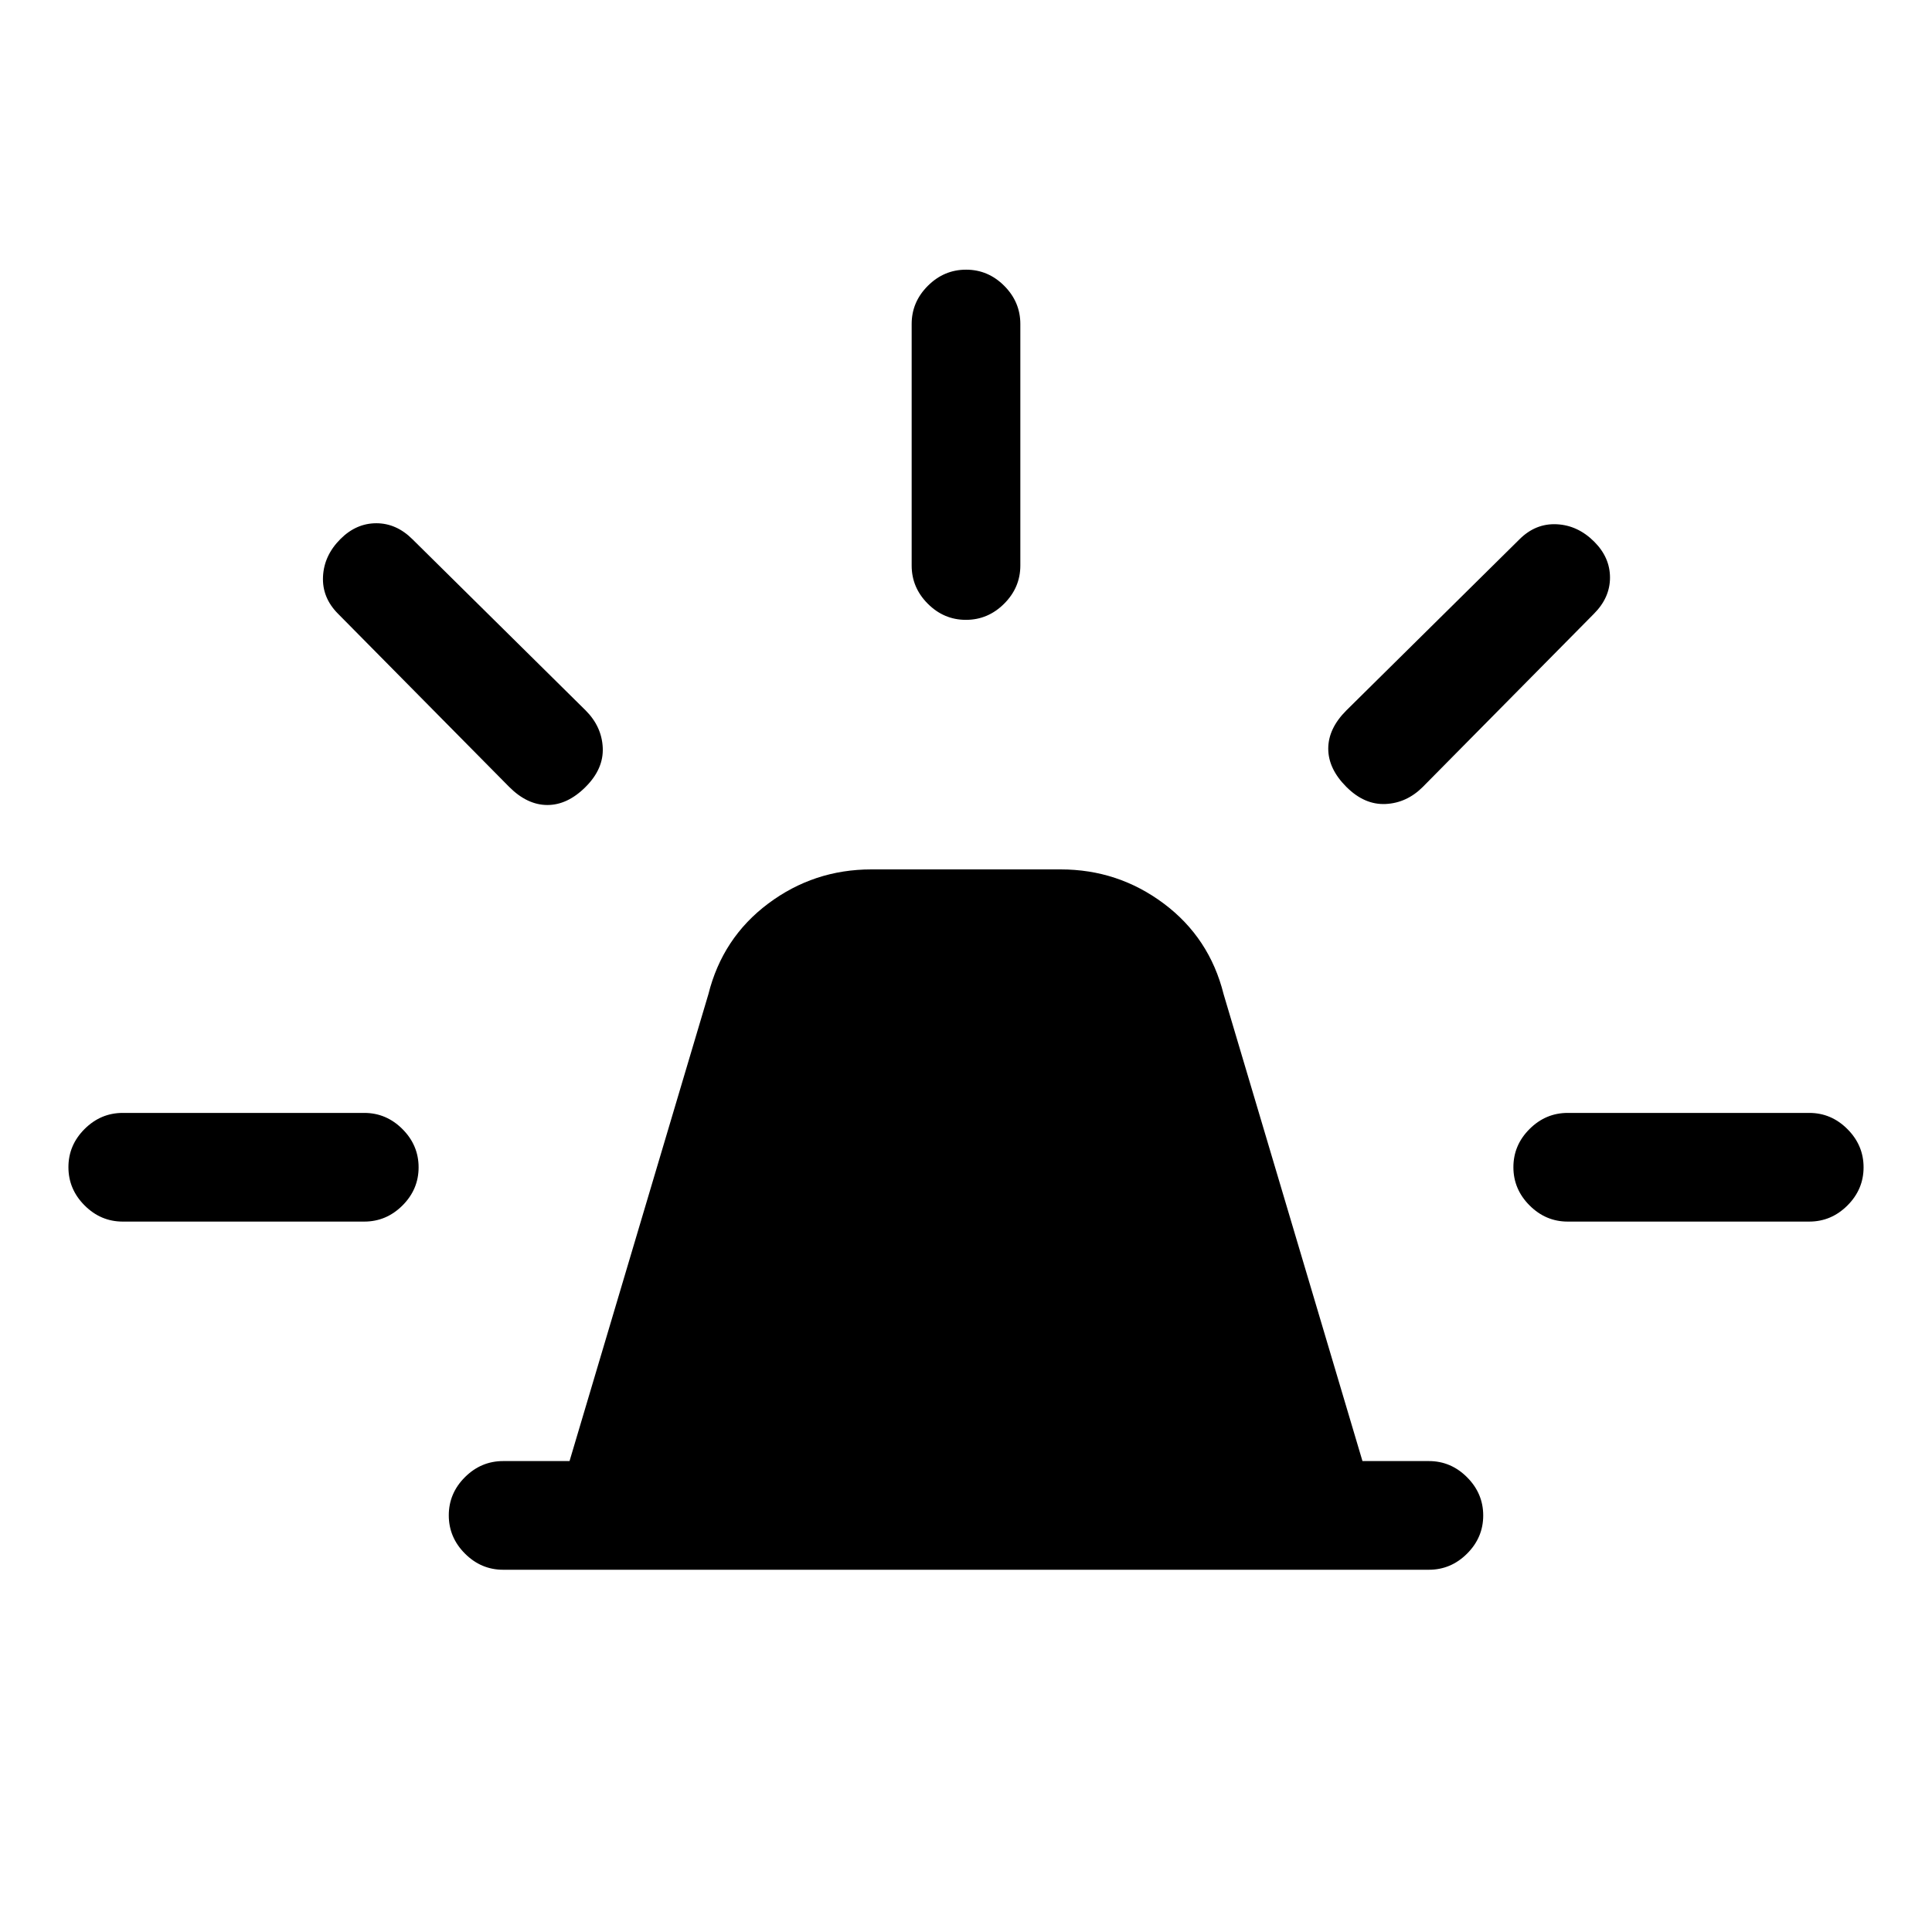 <svg xmlns="http://www.w3.org/2000/svg" height="24" viewBox="0 -960 960 960" width="24"><path d="M250-180q-10.95 0-18.98-8.04-8.02-8.03-8.02-19 0-10.96 8.02-18.96 8.03-8 18.98-8h33l69-232q7-28 29.7-45 22.71-17 51.3-17h94q28.59 0 51.3 17 22.7 17 29.7 45l69 232h33q10.95 0 18.97 8.04 8.03 8.03 8.03 19 0 10.96-8.03 18.96-8.02 8-18.97 8H250Zm203-499v-120q0-10.95 8.04-18.97 8.03-8.03 19-8.03 10.96 0 18.96 8.03 8 8.02 8 18.97v120q0 10.95-8.04 18.97-8.03 8.03-19 8.03-10.96 0-18.96-8.03-8-8.02-8-18.97Zm216 72 86-85q8-8 18.5-7.5t18.67 8.67Q800-683 800-673q0 10-8 18l-85 86q-8 8-18.5 8.5T669-569q-9-9-9-19t9-19Zm110 200h120q10.95 0 18.97 8.04 8.03 8.03 8.03 19 0 10.96-8.03 18.96-8.02 8-18.97 8H779q-10.95 0-18.97-8.04-8.03-8.03-8.03-19 0-10.96 8.03-18.96 8.02-8 18.97-8ZM253-569l-85-86q-8-8-7.5-18.5t8.67-18.67Q177-700 187-700q10 0 18 8l86 85q8 8 8.5 18.5T291-569q-9 9-19 9t-19-9ZM61-353q-10.95 0-18.97-8.04-8.03-8.03-8.03-19Q34-391 42.03-399q8.02-8 18.97-8h120q10.95 0 18.98 8.04 8.02 8.03 8.02 19 0 10.96-8.02 18.96-8.03 8-18.98 8H61Z"/></svg>